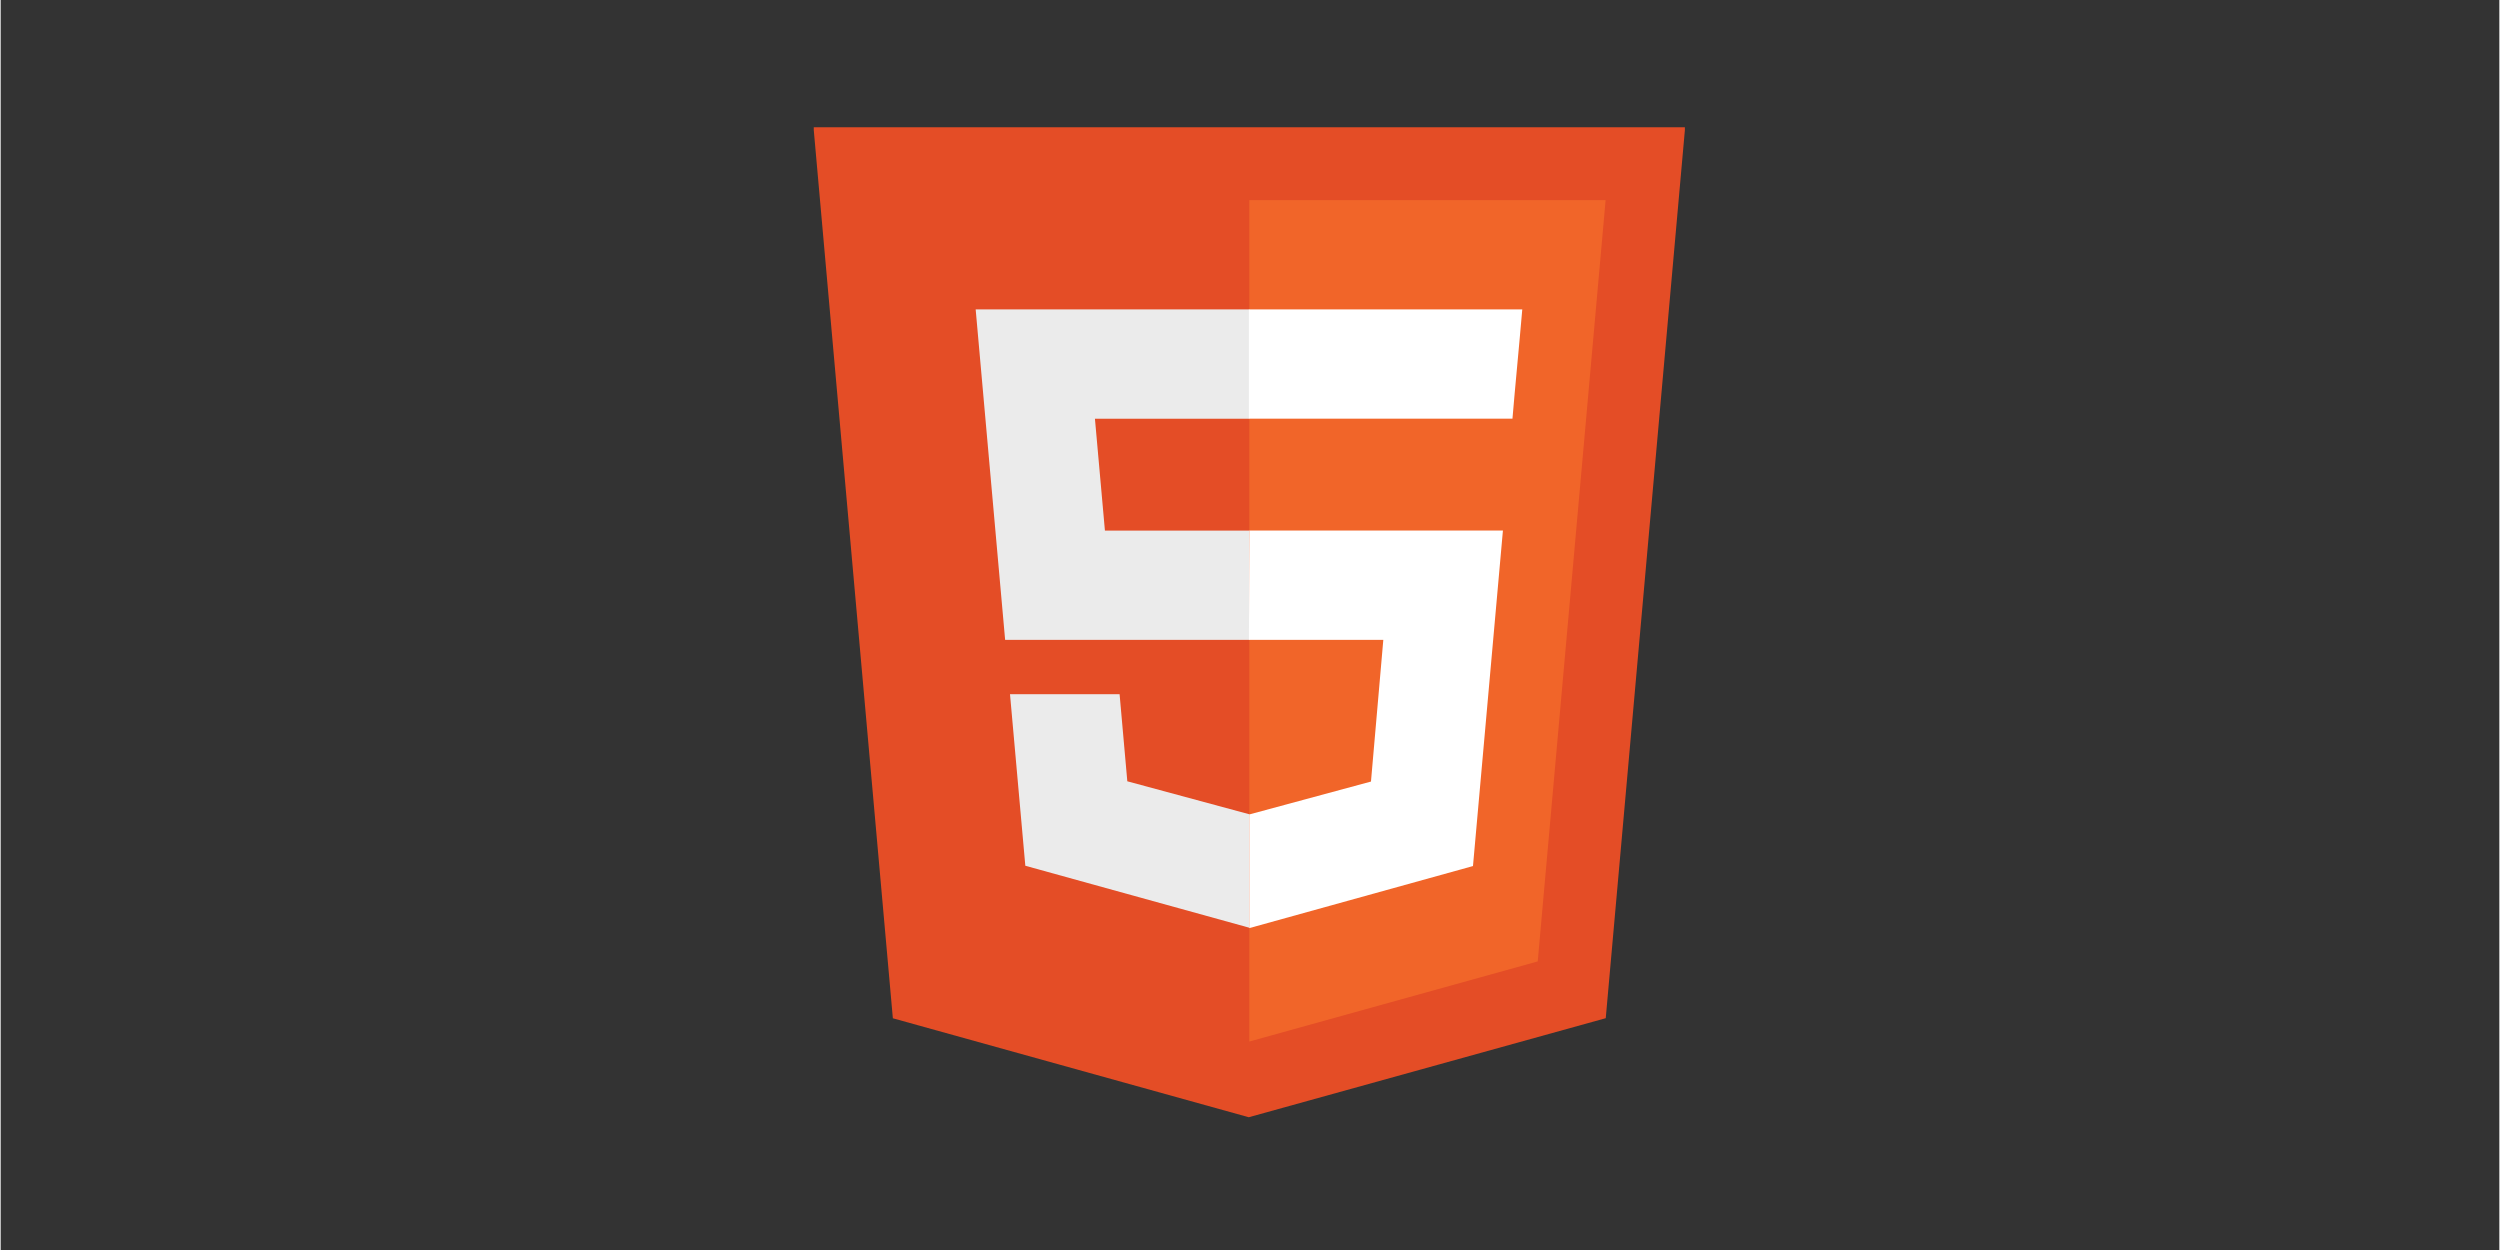 <svg xmlns="http://www.w3.org/2000/svg" xmlns:xlink="http://www.w3.org/1999/xlink" width="300" zoomAndPan="magnify" viewBox="0 0 224.88 112.5" height="150" preserveAspectRatio="xMidYMid meet" version="1.0"><rect x="0" y="0" width="224.88" height="112.5" fill="#333333" stroke="none"/><defs><clipPath id="54eb917aef"><path d="M 73.18 11.199 L 151.578 11.199 L 151.578 100.801 L 73.18 100.801 Z M 73.18 11.199 " clip-rule="nonzero"/></clipPath></defs><g clip-path="url(#54eb917aef)"><path fill="#e44d26" d="M 80.297 91.645 L 73.156 11.453 L 151.602 11.453 L 144.457 91.637 L 112.328 100.551 Z M 80.297 91.645 " fill-opacity="1" fill-rule="nonzero"/></g><path fill="#f16529" d="M 138.336 86.527 L 144.445 18.012 L 112.379 18.012 L 112.379 93.738 Z M 138.336 86.527 " fill-opacity="1" fill-rule="nonzero"/><path fill="#ebebeb" d="M 112.344 27.848 L 87.75 27.848 L 90.402 57.59 L 112.379 57.59 L 112.379 47.754 L 99.383 47.754 L 98.484 37.684 L 112.379 37.684 L 112.379 27.848 Z M 112.379 73.266 L 112.336 73.273 L 101.398 70.316 L 100.703 62.477 L 90.84 62.477 L 92.219 77.918 L 112.336 83.484 L 112.379 83.473 Z M 112.379 73.266 " fill-opacity="1" fill-rule="nonzero"/><path fill="#ffffff" d="M 112.344 57.59 L 124.438 57.59 L 123.328 70.34 L 112.375 73.301 L 112.375 83.531 L 132.508 77.945 L 135.203 47.75 L 112.379 47.75 Z M 136.711 30.484 L 136.945 27.848 L 112.34 27.848 L 112.34 37.68 L 136.062 37.68 L 136.254 35.469 Z M 136.711 30.484 " fill-opacity="1" fill-rule="nonzero"/></svg>